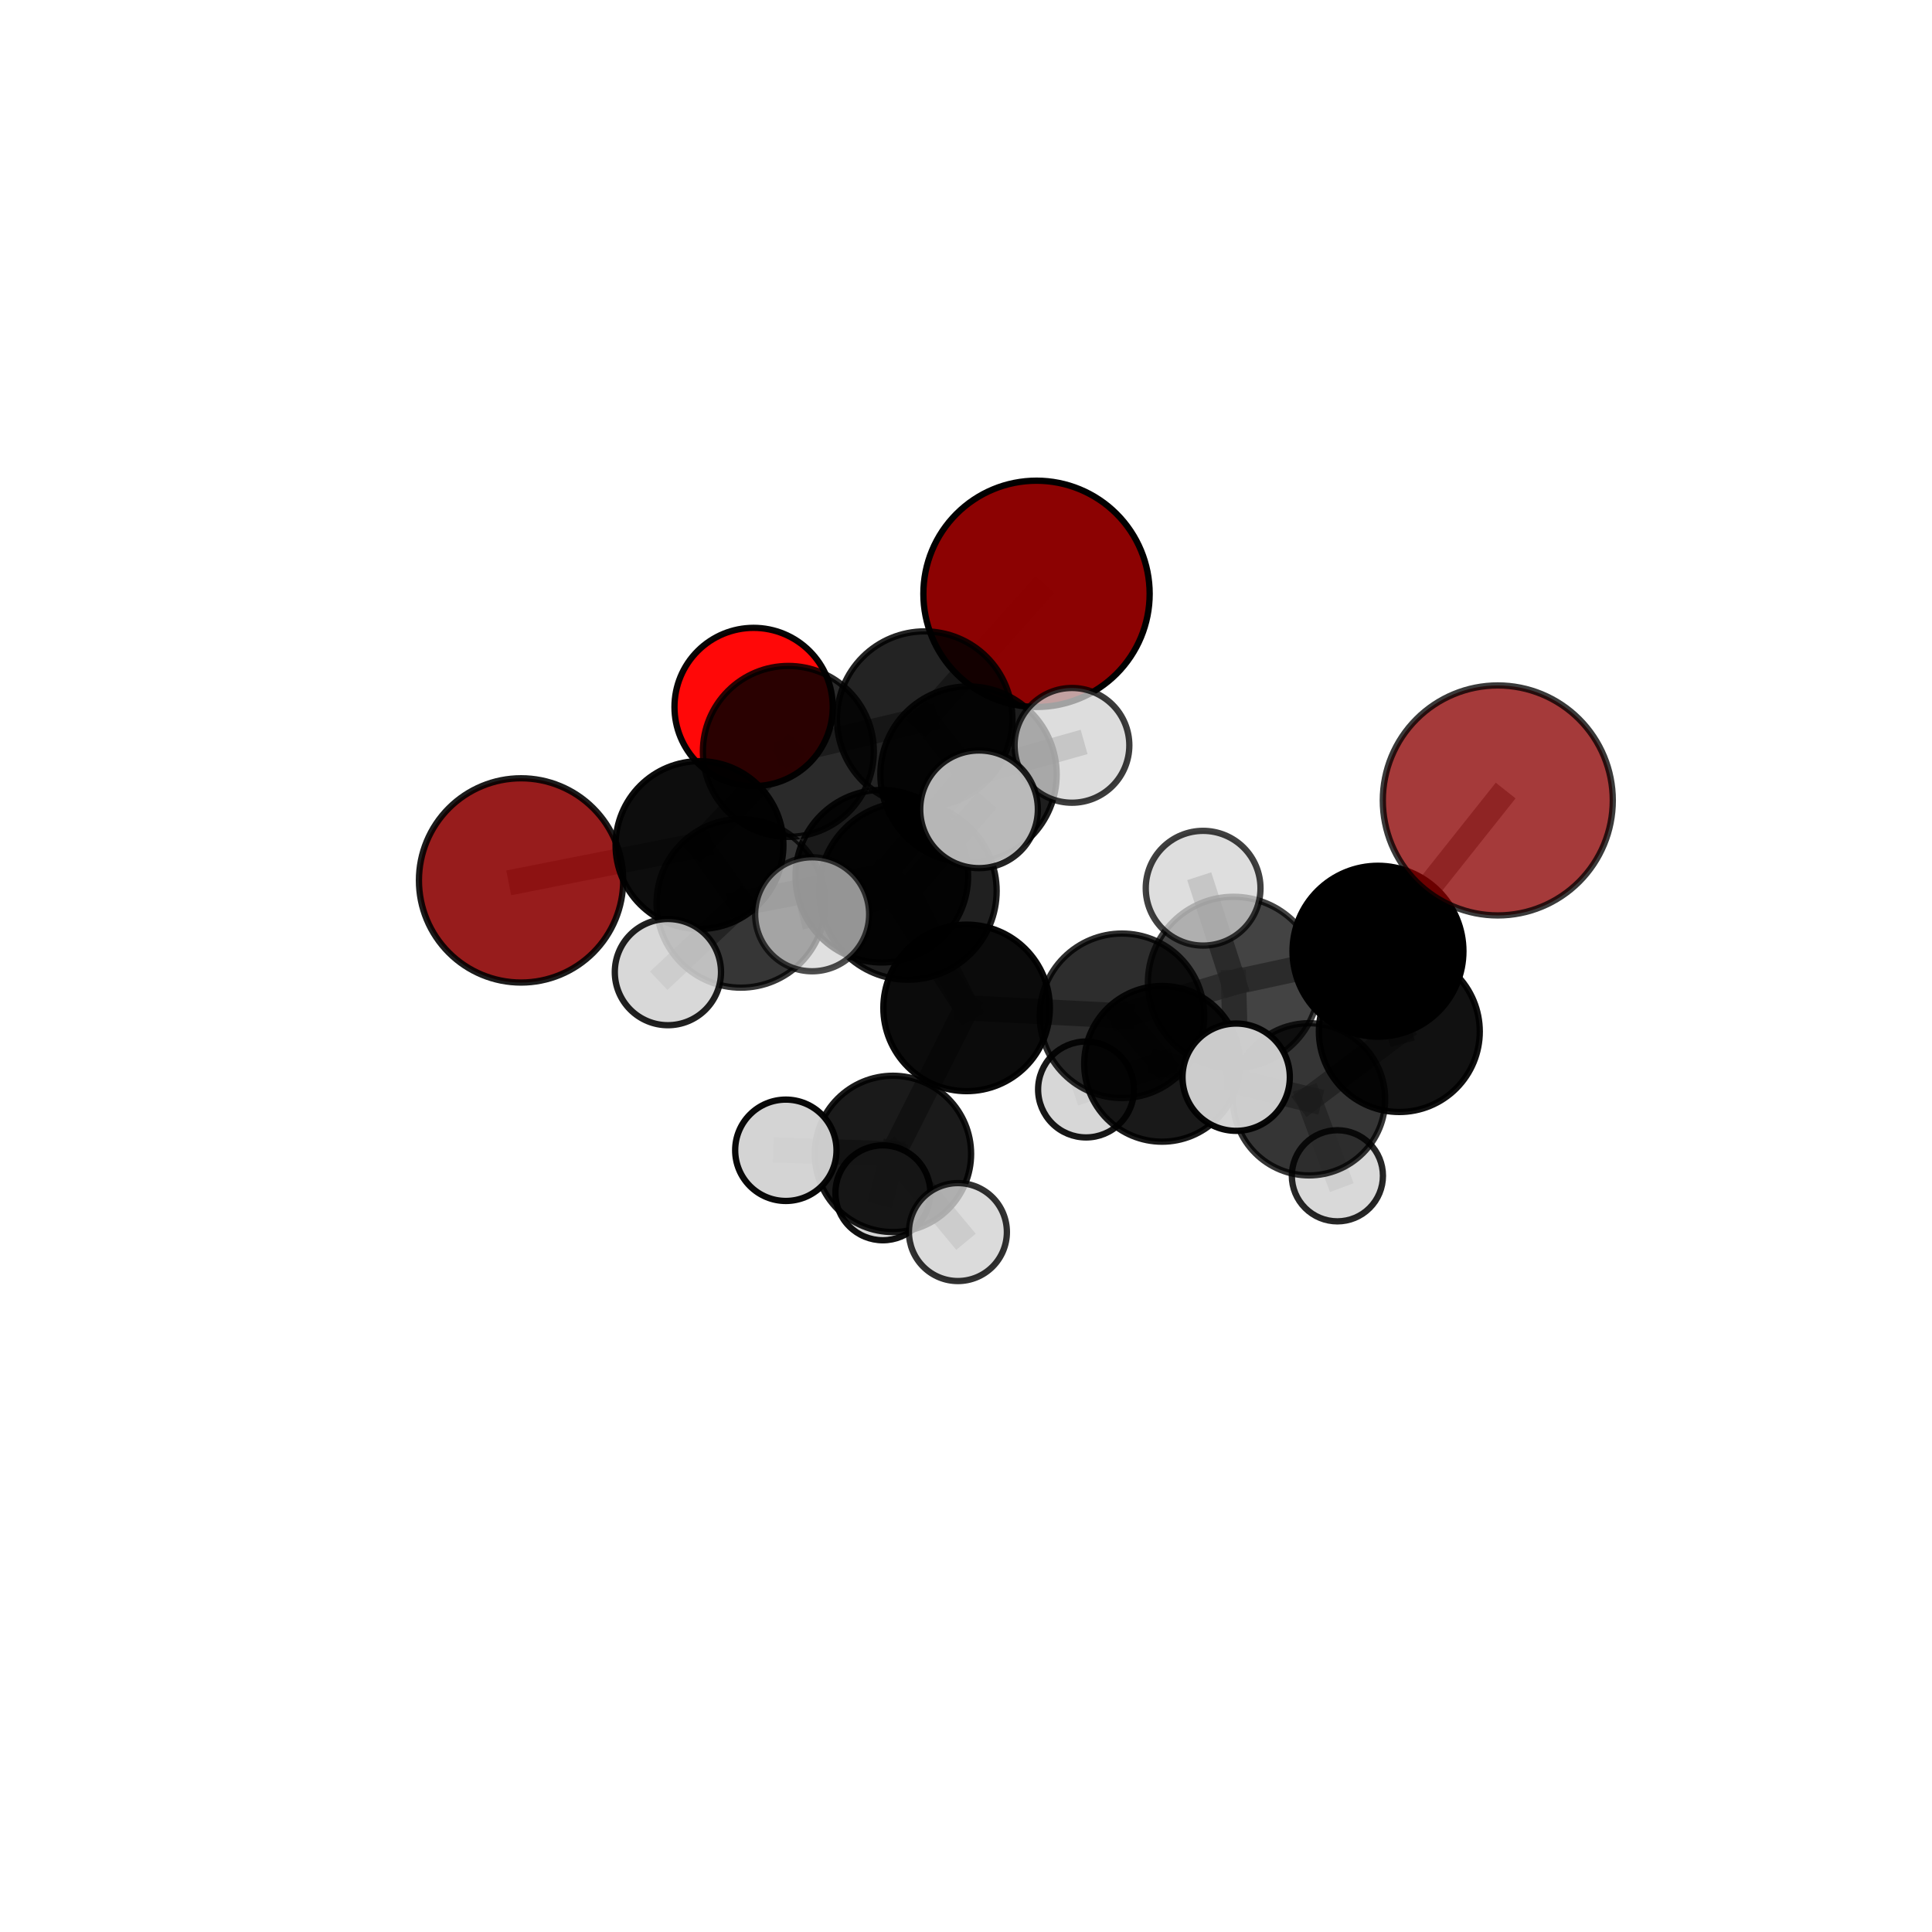 <?xml version="1.0" encoding="utf-8" standalone="no"?>
<!DOCTYPE svg PUBLIC "-//W3C//DTD SVG 1.1//EN"
  "http://www.w3.org/Graphics/SVG/1.1/DTD/svg11.dtd">
<svg xmlns:xlink="http://www.w3.org/1999/xlink" width="153pt" height="153pt" viewBox="0 0 153 153" xmlns="http://www.w3.org/2000/svg" version="1.1">
 <defs>
  <style type="text/css">*{stroke-linejoin: round; stroke-linecap: butt}</style>
 </defs>
 <g id="figure_1">
  <g id="patch_1">
   <path d="M 0 153 
L 153 153 
L 153 0 
L 0 0 
L 0 153 
z
" style="fill: none"/>
  </g>
  <g id="patch_2">
   <path d="M 7.2 145.8 
L 145.8 145.8 
L 145.8 7.2 
L 7.2 7.2 
L 7.2 145.8 
z
" style="fill: none"/>
  </g>
  <g id="axes_1">
   <g id="line2d_1">
    <path d="M 82.084 47.027 
L 73.226 56.948 
" clip-path="url(#pf1c55e1675)" style="fill: none; stroke: #808080; stroke-opacity: 0.759; stroke-width: 2; stroke-linecap: square"/>
   </g>
   <g id="line2d_2">
    <path d="M 73.226 56.948 
L 62.433 59.506 
" clip-path="url(#pf1c55e1675)" style="fill: none; stroke: #808080; stroke-opacity: 0.731; stroke-width: 2; stroke-linecap: square"/>
   </g>
   <g id="line2d_3">
    <path d="M 118.615 63.388 
L 109.125 75.33 
" clip-path="url(#pf1c55e1675)" style="fill: none; stroke: #808080; stroke-opacity: 0.754; stroke-width: 2; stroke-linecap: square"/>
   </g>
   <g id="line2d_4">
    <path d="M 109.125 75.33 
L 110.816 81.691 
" clip-path="url(#pf1c55e1675)" style="fill: none; stroke: #808080; stroke-opacity: 0.687; stroke-width: 2; stroke-linecap: square"/>
   </g>
   <g id="line2d_5">
    <path d="M 41.265 69.722 
L 55.394 66.924 
" clip-path="url(#pf1c55e1675)" style="fill: none; stroke: #808080; stroke-opacity: 0.683; stroke-width: 2; stroke-linecap: square"/>
   </g>
   <g id="line2d_6">
    <path d="M 55.394 66.924 
L 62.433 59.506 
" clip-path="url(#pf1c55e1675)" style="fill: none; stroke: #808080; stroke-opacity: 0.708; stroke-width: 2; stroke-linecap: square"/>
   </g>
   <g id="line2d_7">
    <path d="M 59.681 55.988 
L 62.433 59.506 
" clip-path="url(#pf1c55e1675)" style="fill: none; stroke: #808080; stroke-opacity: 0.713; stroke-width: 2; stroke-linecap: square"/>
   </g>
   <g id="line2d_8">
    <path d="M 76.548 79.817 
L 88.853 80.444 
" clip-path="url(#pf1c55e1675)" style="fill: none; stroke: #808080; stroke-opacity: 0.684; stroke-width: 2; stroke-linecap: square"/>
   </g>
   <g id="line2d_9">
    <path d="M 76.548 79.817 
L 69.834 69.389 
" clip-path="url(#pf1c55e1675)" style="fill: none; stroke: #808080; stroke-opacity: 0.708; stroke-width: 2; stroke-linecap: square"/>
   </g>
   <g id="line2d_10">
    <path d="M 76.548 79.817 
L 71.896 70.558 
" clip-path="url(#pf1c55e1675)" style="fill: none; stroke: #808080; stroke-opacity: 0.724; stroke-width: 2; stroke-linecap: square"/>
   </g>
   <g id="line2d_11">
    <path d="M 76.548 79.817 
L 70.715 91.38 
" clip-path="url(#pf1c55e1675)" style="fill: none; stroke: #808080; stroke-opacity: 0.661; stroke-width: 2; stroke-linecap: square"/>
   </g>
   <g id="line2d_12">
    <path d="M 88.853 80.444 
L 97.69 77.801 
" clip-path="url(#pf1c55e1675)" style="fill: none; stroke: #808080; stroke-opacity: 0.699; stroke-width: 2; stroke-linecap: square"/>
   </g>
   <g id="line2d_13">
    <path d="M 88.853 80.444 
L 92.026 84.247 
" clip-path="url(#pf1c55e1675)" style="fill: none; stroke: #808080; stroke-opacity: 0.654; stroke-width: 2; stroke-linecap: square"/>
   </g>
   <g id="line2d_14">
    <path d="M 69.834 69.389 
L 71.896 70.558 
" clip-path="url(#pf1c55e1675)" style="fill: none; stroke: #808080; stroke-opacity: 0.742; stroke-width: 2; stroke-linecap: square"/>
   </g>
   <g id="line2d_15">
    <path d="M 69.834 69.389 
L 58.672 71.538 
" clip-path="url(#pf1c55e1675)" style="fill: none; stroke: #808080; stroke-opacity: 0.715; stroke-width: 2; stroke-linecap: square"/>
   </g>
   <g id="line2d_16">
    <path d="M 69.834 69.389 
L 76.7 61.338 
" clip-path="url(#pf1c55e1675)" style="fill: none; stroke: #808080; stroke-opacity: 0.738; stroke-width: 2; stroke-linecap: square"/>
   </g>
   <g id="line2d_17">
    <path d="M 71.896 70.558 
L 64.316 72.405 
" clip-path="url(#pf1c55e1675)" style="fill: none; stroke: #808080; stroke-opacity: 0.76; stroke-width: 2; stroke-linecap: square"/>
   </g>
   <g id="line2d_18">
    <path d="M 71.896 70.558 
L 77.533 64.091 
" clip-path="url(#pf1c55e1675)" style="fill: none; stroke: #808080; stroke-opacity: 0.779; stroke-width: 2; stroke-linecap: square"/>
   </g>
   <g id="line2d_19">
    <path d="M 70.715 91.38 
L 62.233 91.094 
" clip-path="url(#pf1c55e1675)" style="fill: none; stroke: #808080; stroke-opacity: 0.639; stroke-width: 2; stroke-linecap: square"/>
   </g>
   <g id="line2d_20">
    <path d="M 70.715 91.38 
L 69.917 94.461 
" clip-path="url(#pf1c55e1675)" style="fill: none; stroke: #808080; stroke-opacity: 0.611; stroke-width: 2; stroke-linecap: square"/>
   </g>
   <g id="line2d_21">
    <path d="M 70.715 91.38 
L 75.86 97.571 
" clip-path="url(#pf1c55e1675)" style="fill: none; stroke: #808080; stroke-opacity: 0.624; stroke-width: 2; stroke-linecap: square"/>
   </g>
   <g id="line2d_22">
    <path d="M 97.69 77.801 
L 109.125 75.33 
" clip-path="url(#pf1c55e1675)" style="fill: none; stroke: #808080; stroke-opacity: 0.718; stroke-width: 2; stroke-linecap: square"/>
   </g>
   <g id="line2d_23">
    <path d="M 97.69 77.801 
L 95.278 70.34 
" clip-path="url(#pf1c55e1675)" style="fill: none; stroke: #808080; stroke-opacity: 0.745; stroke-width: 2; stroke-linecap: square"/>
   </g>
   <g id="line2d_24">
    <path d="M 97.69 77.801 
L 97.895 85.306 
" clip-path="url(#pf1c55e1675)" style="fill: none; stroke: #808080; stroke-opacity: 0.709; stroke-width: 2; stroke-linecap: square"/>
   </g>
   <g id="line2d_25">
    <path d="M 92.026 84.247 
L 103.668 87.057 
" clip-path="url(#pf1c55e1675)" style="fill: none; stroke: #808080; stroke-opacity: 0.619; stroke-width: 2; stroke-linecap: square"/>
   </g>
   <g id="line2d_26">
    <path d="M 92.026 84.247 
L 86.008 86.278 
" clip-path="url(#pf1c55e1675)" style="fill: none; stroke: #808080; stroke-opacity: 0.614; stroke-width: 2; stroke-linecap: square"/>
   </g>
   <g id="line2d_27">
    <path d="M 58.672 71.538 
L 55.394 66.924 
" clip-path="url(#pf1c55e1675)" style="fill: none; stroke: #808080; stroke-opacity: 0.701; stroke-width: 2; stroke-linecap: square"/>
   </g>
   <g id="line2d_28">
    <path d="M 58.672 71.538 
L 52.893 76.983 
" clip-path="url(#pf1c55e1675)" style="fill: none; stroke: #808080; stroke-opacity: 0.696; stroke-width: 2; stroke-linecap: square"/>
   </g>
   <g id="line2d_29">
    <path d="M 76.7 61.338 
L 73.226 56.948 
" clip-path="url(#pf1c55e1675)" style="fill: none; stroke: #808080; stroke-opacity: 0.747; stroke-width: 2; stroke-linecap: square"/>
   </g>
   <g id="line2d_30">
    <path d="M 76.7 61.338 
L 84.891 59.026 
" clip-path="url(#pf1c55e1675)" style="fill: none; stroke: #808080; stroke-opacity: 0.76; stroke-width: 2; stroke-linecap: square"/>
   </g>
   <g id="line2d_31">
    <path d="M 103.668 87.057 
L 110.816 81.691 
" clip-path="url(#pf1c55e1675)" style="fill: none; stroke: #808080; stroke-opacity: 0.634; stroke-width: 2; stroke-linecap: square"/>
   </g>
   <g id="line2d_32">
    <path d="M 103.668 87.057 
L 105.911 93.114 
" clip-path="url(#pf1c55e1675)" style="fill: none; stroke: #808080; stroke-opacity: 0.585; stroke-width: 2; stroke-linecap: square"/>
   </g>
   <g id="Path3DCollection_1">
    <path d="M 59.681 62.255 
C 61.343 62.255 62.937 61.595 64.113 60.42 
C 65.288 59.244 65.948 57.65 65.948 55.988 
C 65.948 54.326 65.288 52.732 64.113 51.557 
C 62.937 50.382 61.343 49.721 59.681 49.721 
C 58.019 49.721 56.425 50.382 55.25 51.557 
C 54.075 52.732 53.414 54.326 53.414 55.988 
C 53.414 57.65 54.075 59.244 55.25 60.42 
C 56.425 61.595 58.019 62.255 59.681 62.255 
z
" clip-path="url(#pf1c55e1675)" style="fill: #ff0000; fill-opacity: 0.967; stroke: #000000; stroke-opacity: 0.967; stroke-width: 0.5"/>
    <path d="M 82.084 55.987 
C 84.46 55.987 86.74 55.042 88.42 53.362 
C 90.1 51.682 91.044 49.403 91.044 47.027 
C 91.044 44.651 90.1 42.371 88.42 40.691 
C 86.74 39.011 84.46 38.067 82.084 38.067 
C 79.708 38.067 77.429 39.011 75.749 40.691 
C 74.069 42.371 73.124 44.651 73.124 47.027 
C 73.124 49.403 74.069 51.682 75.749 53.362 
C 77.429 55.042 79.708 55.987 82.084 55.987 
z
" clip-path="url(#pf1c55e1675)" style="fill: #8b0000; fill-opacity: 0.99; stroke: #000000; stroke-opacity: 0.99; stroke-width: 0.5"/>
    <path d="M 62.433 66.275 
C 64.228 66.275 65.95 65.562 67.22 64.293 
C 68.489 63.023 69.202 61.301 69.202 59.506 
C 69.202 57.711 68.489 55.989 67.22 54.72 
C 65.95 53.45 64.228 52.737 62.433 52.737 
C 60.638 52.737 58.916 53.45 57.647 54.72 
C 56.377 55.989 55.664 57.711 55.664 59.506 
C 55.664 61.301 56.377 63.023 57.647 64.293 
C 58.916 65.562 60.638 66.275 62.433 66.275 
z
" clip-path="url(#pf1c55e1675)" style="fill-opacity: 0.834; stroke: #000000; stroke-opacity: 0.834; stroke-width: 0.5"/>
    <path d="M 41.265 77.81 
C 43.41 77.81 45.467 76.958 46.984 75.441 
C 48.501 73.924 49.353 71.867 49.353 69.722 
C 49.353 67.577 48.501 65.52 46.984 64.003 
C 45.467 62.487 43.41 61.634 41.265 61.634 
C 39.12 61.634 37.063 62.487 35.546 64.003 
C 34.03 65.52 33.177 67.577 33.177 69.722 
C 33.177 71.867 34.03 73.924 35.546 75.441 
C 37.063 76.958 39.12 77.81 41.265 77.81 
z
" clip-path="url(#pf1c55e1675)" style="fill: #8b0000; fill-opacity: 0.888; stroke: #000000; stroke-opacity: 0.888; stroke-width: 0.5"/>
    <path d="M 73.226 63.897 
C 75.069 63.897 76.837 63.165 78.14 61.862 
C 79.443 60.559 80.175 58.791 80.175 56.948 
C 80.175 55.106 79.443 53.338 78.14 52.035 
C 76.837 50.732 75.069 50 73.226 50 
C 71.384 50 69.616 50.732 68.313 52.035 
C 67.01 53.338 66.278 55.106 66.278 56.948 
C 66.278 58.791 67.01 60.559 68.313 61.862 
C 69.616 63.165 71.384 63.897 73.226 63.897 
z
" clip-path="url(#pf1c55e1675)" style="fill-opacity: 0.863; stroke: #000000; stroke-opacity: 0.863; stroke-width: 0.5"/>
    <path d="M 105.911 96.722 
C 106.868 96.722 107.786 96.342 108.462 95.665 
C 109.139 94.989 109.519 94.071 109.519 93.114 
C 109.519 92.157 109.139 91.239 108.462 90.562 
C 107.786 89.886 106.868 89.506 105.911 89.506 
C 104.954 89.506 104.036 89.886 103.359 90.562 
C 102.683 91.239 102.303 92.157 102.303 93.114 
C 102.303 94.071 102.683 94.989 103.359 95.665 
C 104.036 96.342 104.954 96.722 105.911 96.722 
z
" clip-path="url(#pf1c55e1675)" style="fill: #d3d3d3; fill-opacity: 0.848; stroke: #000000; stroke-opacity: 0.848; stroke-width: 0.5"/>
    <path d="M 86.008 90.076 
C 87.015 90.076 87.982 89.676 88.694 88.964 
C 89.406 88.251 89.806 87.285 89.806 86.278 
C 89.806 85.271 89.406 84.305 88.694 83.593 
C 87.982 82.88 87.015 82.48 86.008 82.48 
C 85.001 82.48 84.035 82.88 83.323 83.593 
C 82.611 84.305 82.21 85.271 82.21 86.278 
C 82.21 87.285 82.611 88.251 83.323 88.964 
C 84.035 89.676 85.001 90.076 86.008 90.076 
z
" clip-path="url(#pf1c55e1675)" style="fill: #d3d3d3; fill-opacity: 0.908; stroke: #000000; stroke-opacity: 0.908; stroke-width: 0.5"/>
    <path d="M 55.394 73.572 
C 57.157 73.572 58.848 72.871 60.094 71.625 
C 61.341 70.378 62.041 68.687 62.041 66.924 
C 62.041 65.162 61.341 63.471 60.094 62.224 
C 58.848 60.978 57.157 60.277 55.394 60.277 
C 53.631 60.277 51.94 60.978 50.694 62.224 
C 49.447 63.471 48.747 65.162 48.747 66.924 
C 48.747 68.687 49.447 70.378 50.694 71.625 
C 51.94 72.871 53.631 73.572 55.394 73.572 
z
" clip-path="url(#pf1c55e1675)" style="fill-opacity: 0.947; stroke: #000000; stroke-opacity: 0.947; stroke-width: 0.5"/>
    <path d="M 103.668 93.083 
C 105.267 93.083 106.8 92.448 107.93 91.318 
C 109.06 90.188 109.695 88.655 109.695 87.057 
C 109.695 85.459 109.06 83.926 107.93 82.795 
C 106.8 81.665 105.267 81.03 103.668 81.03 
C 102.07 81.03 100.537 81.665 99.407 82.795 
C 98.277 83.926 97.642 85.459 97.642 87.057 
C 97.642 88.655 98.277 90.188 99.407 91.318 
C 100.537 92.448 102.07 93.083 103.668 93.083 
z
" clip-path="url(#pf1c55e1675)" style="fill-opacity: 0.79; stroke: #000000; stroke-opacity: 0.79; stroke-width: 0.5"/>
    <path d="M 92.026 90.413 
C 93.662 90.413 95.23 89.763 96.386 88.607 
C 97.543 87.451 98.192 85.882 98.192 84.247 
C 98.192 82.612 97.543 81.043 96.386 79.887 
C 95.23 78.731 93.662 78.081 92.026 78.081 
C 90.391 78.081 88.823 78.731 87.666 79.887 
C 86.51 81.043 85.86 82.612 85.86 84.247 
C 85.86 85.882 86.51 87.451 87.666 88.607 
C 88.823 89.763 90.391 90.413 92.026 90.413 
z
" clip-path="url(#pf1c55e1675)" style="fill-opacity: 0.899; stroke: #000000; stroke-opacity: 0.899; stroke-width: 0.5"/>
    <path d="M 76.7 68.319 
C 78.551 68.319 80.327 67.584 81.636 66.274 
C 82.945 64.965 83.681 63.19 83.681 61.338 
C 83.681 59.487 82.945 57.711 81.636 56.402 
C 80.327 55.093 78.551 54.358 76.7 54.358 
C 74.849 54.358 73.073 55.093 71.764 56.402 
C 70.455 57.711 69.719 59.487 69.719 61.338 
C 69.719 63.19 70.455 64.965 71.764 66.274 
C 73.073 67.584 74.849 68.319 76.7 68.319 
z
" clip-path="url(#pf1c55e1675)" style="fill-opacity: 0.879; stroke: #000000; stroke-opacity: 0.879; stroke-width: 0.5"/>
    <path d="M 58.672 78.215 
C 60.443 78.215 62.141 77.512 63.394 76.26 
C 64.646 75.007 65.349 73.309 65.349 71.538 
C 65.349 69.767 64.646 68.068 63.394 66.816 
C 62.141 65.564 60.443 64.86 58.672 64.86 
C 56.901 64.86 55.202 65.564 53.95 66.816 
C 52.698 68.068 51.994 69.767 51.994 71.538 
C 51.994 73.309 52.698 75.007 53.95 76.26 
C 55.202 77.512 56.901 78.215 58.672 78.215 
z
" clip-path="url(#pf1c55e1675)" style="fill-opacity: 0.786; stroke: #000000; stroke-opacity: 0.786; stroke-width: 0.5"/>
    <path d="M 69.917 98.219 
C 70.914 98.219 71.869 97.823 72.574 97.118 
C 73.279 96.414 73.675 95.458 73.675 94.461 
C 73.675 93.465 73.279 92.509 72.574 91.804 
C 71.869 91.099 70.914 90.703 69.917 90.703 
C 68.92 90.703 67.964 91.099 67.26 91.804 
C 66.555 92.509 66.159 93.465 66.159 94.461 
C 66.159 95.458 66.555 96.414 67.26 97.118 
C 67.964 97.823 68.92 98.219 69.917 98.219 
z
" clip-path="url(#pf1c55e1675)" style="fill: #d3d3d3; fill-opacity: 0.937; stroke: #000000; stroke-opacity: 0.937; stroke-width: 0.5"/>
    <path d="M 84.891 63.57 
C 86.096 63.57 87.252 63.091 88.104 62.239 
C 88.956 61.387 89.434 60.231 89.434 59.026 
C 89.434 57.822 88.956 56.666 88.104 55.814 
C 87.252 54.962 86.096 54.483 84.891 54.483 
C 83.686 54.483 82.53 54.962 81.678 55.814 
C 80.826 56.666 80.347 57.822 80.347 59.026 
C 80.347 60.231 80.826 61.387 81.678 62.239 
C 82.53 63.091 83.686 63.57 84.891 63.57 
z
" clip-path="url(#pf1c55e1675)" style="fill: #d3d3d3; fill-opacity: 0.762; stroke: #000000; stroke-opacity: 0.762; stroke-width: 0.5"/>
    <path d="M 110.816 88.062 
C 112.506 88.062 114.126 87.391 115.321 86.196 
C 116.516 85.001 117.187 83.381 117.187 81.691 
C 117.187 80.001 116.516 78.381 115.321 77.186 
C 114.126 75.991 112.506 75.32 110.816 75.32 
C 109.126 75.32 107.506 75.991 106.311 77.186 
C 105.116 78.381 104.445 80.001 104.445 81.691 
C 104.445 83.381 105.116 85.001 106.311 86.196 
C 107.506 87.391 109.126 88.062 110.816 88.062 
z
" clip-path="url(#pf1c55e1675)" style="fill-opacity: 0.931; stroke: #000000; stroke-opacity: 0.931; stroke-width: 0.5"/>
    <path d="M 69.834 76.223 
C 71.646 76.223 73.384 75.503 74.665 74.221 
C 75.947 72.94 76.667 71.202 76.667 69.389 
C 76.667 67.577 75.947 65.839 74.665 64.558 
C 73.384 63.276 71.646 62.556 69.834 62.556 
C 68.021 62.556 66.283 63.276 65.002 64.558 
C 63.72 65.839 63 67.577 63 69.389 
C 63 71.202 63.72 72.94 65.002 74.221 
C 66.283 75.503 68.021 76.223 69.834 76.223 
z
" clip-path="url(#pf1c55e1675)" style="fill-opacity: 0.896; stroke: #000000; stroke-opacity: 0.896; stroke-width: 0.5"/>
    <path d="M 52.893 81.189 
C 54.009 81.189 55.078 80.746 55.867 79.957 
C 56.656 79.169 57.099 78.099 57.099 76.983 
C 57.099 75.868 56.656 74.798 55.867 74.01 
C 55.078 73.221 54.009 72.778 52.893 72.778 
C 51.778 72.778 50.708 73.221 49.919 74.01 
C 49.131 74.798 48.688 75.868 48.688 76.983 
C 48.688 78.099 49.131 79.169 49.919 79.957 
C 50.708 80.746 51.778 81.189 52.893 81.189 
z
" clip-path="url(#pf1c55e1675)" style="fill: #d3d3d3; fill-opacity: 0.873; stroke: #000000; stroke-opacity: 0.873; stroke-width: 0.5"/>
    <path d="M 88.853 86.957 
C 90.58 86.957 92.237 86.271 93.459 85.049 
C 94.68 83.828 95.366 82.171 95.366 80.444 
C 95.366 78.716 94.68 77.059 93.459 75.838 
C 92.237 74.616 90.58 73.93 88.853 73.93 
C 87.125 73.93 85.469 74.616 84.247 75.838 
C 83.026 77.059 82.339 78.716 82.339 80.444 
C 82.339 82.171 83.026 83.828 84.247 85.049 
C 85.469 86.271 87.125 86.957 88.853 86.957 
z
" clip-path="url(#pf1c55e1675)" style="fill-opacity: 0.822; stroke: #000000; stroke-opacity: 0.822; stroke-width: 0.5"/>
    <path d="M 70.715 97.569 
C 72.356 97.569 73.93 96.917 75.091 95.756 
C 76.252 94.596 76.904 93.021 76.904 91.38 
C 76.904 89.738 76.252 88.164 75.091 87.003 
C 73.93 85.843 72.356 85.191 70.715 85.191 
C 69.073 85.191 67.499 85.843 66.338 87.003 
C 65.178 88.164 64.525 89.738 64.525 91.38 
C 64.525 93.021 65.178 94.596 66.338 95.756 
C 67.499 96.917 69.073 97.569 70.715 97.569 
z
" clip-path="url(#pf1c55e1675)" style="fill-opacity: 0.896; stroke: #000000; stroke-opacity: 0.896; stroke-width: 0.5"/>
    <path d="M 76.548 86.411 
C 78.296 86.411 79.974 85.716 81.21 84.479 
C 82.446 83.243 83.141 81.566 83.141 79.817 
C 83.141 78.069 82.446 76.392 81.21 75.155 
C 79.974 73.919 78.296 73.224 76.548 73.224 
C 74.799 73.224 73.122 73.919 71.886 75.155 
C 70.649 76.392 69.955 78.069 69.955 79.817 
C 69.955 81.566 70.649 83.243 71.886 84.479 
C 73.122 85.716 74.799 86.411 76.548 86.411 
z
" clip-path="url(#pf1c55e1675)" style="fill-opacity: 0.954; stroke: #000000; stroke-opacity: 0.954; stroke-width: 0.5"/>
    <path d="M 109.125 82.097 
C 110.92 82.097 112.641 81.384 113.91 80.115 
C 115.179 78.846 115.892 77.125 115.892 75.33 
C 115.892 73.535 115.179 71.814 113.91 70.545 
C 112.641 69.276 110.92 68.563 109.125 68.563 
C 107.33 68.563 105.609 69.276 104.34 70.545 
C 103.071 71.814 102.358 73.535 102.358 75.33 
C 102.358 77.125 103.071 78.846 104.34 80.115 
C 105.609 81.384 107.33 82.097 109.125 82.097 
z
" clip-path="url(#pf1c55e1675)" style="stroke: #000000; stroke-width: 0.5"/>
    <path d="M 62.233 95.107 
C 63.298 95.107 64.319 94.684 65.071 93.932 
C 65.824 93.179 66.246 92.158 66.246 91.094 
C 66.246 90.03 65.824 89.009 65.071 88.257 
C 64.319 87.504 63.298 87.081 62.233 87.081 
C 61.169 87.081 60.148 87.504 59.396 88.257 
C 58.643 89.009 58.22 90.03 58.22 91.094 
C 58.22 92.158 58.643 93.179 59.396 93.932 
C 60.148 94.684 61.169 95.107 62.233 95.107 
z
" clip-path="url(#pf1c55e1675)" style="fill: #d3d3d3; fill-opacity: 0.963; stroke: #000000; stroke-opacity: 0.963; stroke-width: 0.5"/>
    <path d="M 75.86 101.449 
C 76.889 101.449 77.875 101.04 78.603 100.313 
C 79.33 99.586 79.738 98.599 79.738 97.571 
C 79.738 96.543 79.33 95.556 78.603 94.829 
C 77.875 94.102 76.889 93.693 75.86 93.693 
C 74.832 93.693 73.845 94.102 73.118 94.829 
C 72.391 95.556 71.982 96.543 71.982 97.571 
C 71.982 98.599 72.391 99.586 73.118 100.313 
C 73.845 101.04 74.832 101.449 75.86 101.449 
z
" clip-path="url(#pf1c55e1675)" style="fill: #d3d3d3; fill-opacity: 0.807; stroke: #000000; stroke-opacity: 0.807; stroke-width: 0.5"/>
    <path d="M 97.69 84.585 
C 99.489 84.585 101.214 83.87 102.486 82.598 
C 103.758 81.326 104.473 79.6 104.473 77.801 
C 104.473 76.002 103.758 74.277 102.486 73.005 
C 101.214 71.733 99.489 71.018 97.69 71.018 
C 95.891 71.018 94.165 71.733 92.893 73.005 
C 91.621 74.277 90.906 76.002 90.906 77.801 
C 90.906 79.6 91.621 81.326 92.893 82.598 
C 94.165 83.87 95.891 84.585 97.69 84.585 
z
" clip-path="url(#pf1c55e1675)" style="fill-opacity: 0.738; stroke: #000000; stroke-opacity: 0.738; stroke-width: 0.5"/>
    <path d="M 118.615 72.495 
C 121.03 72.495 123.347 71.535 125.054 69.828 
C 126.762 68.12 127.721 65.803 127.721 63.388 
C 127.721 60.973 126.762 58.657 125.054 56.949 
C 123.347 55.241 121.03 54.282 118.615 54.282 
C 116.2 54.282 113.883 55.241 112.176 56.949 
C 110.468 58.657 109.509 60.973 109.509 63.388 
C 109.509 65.803 110.468 68.12 112.176 69.828 
C 113.883 71.535 116.2 72.495 118.615 72.495 
z
" clip-path="url(#pf1c55e1675)" style="fill: #8b0000; fill-opacity: 0.77; stroke: #000000; stroke-opacity: 0.77; stroke-width: 0.5"/>
    <path d="M 71.896 77.589 
C 73.76 77.589 75.549 76.848 76.867 75.53 
C 78.186 74.211 78.927 72.423 78.927 70.558 
C 78.927 68.694 78.186 66.905 76.867 65.587 
C 75.549 64.268 73.76 63.527 71.896 63.527 
C 70.031 63.527 68.243 64.268 66.924 65.587 
C 65.606 66.905 64.865 68.694 64.865 70.558 
C 64.865 72.423 65.606 74.211 66.924 75.53 
C 68.243 76.848 70.031 77.589 71.896 77.589 
z
" clip-path="url(#pf1c55e1675)" style="fill-opacity: 0.874; stroke: #000000; stroke-opacity: 0.874; stroke-width: 0.5"/>
    <path d="M 77.533 68.75 
C 78.768 68.75 79.953 68.259 80.826 67.385 
C 81.7 66.512 82.191 65.327 82.191 64.091 
C 82.191 62.856 81.7 61.671 80.826 60.797 
C 79.953 59.924 78.768 59.433 77.533 59.433 
C 76.297 59.433 75.112 59.924 74.239 60.797 
C 73.365 61.671 72.874 62.856 72.874 64.091 
C 72.874 65.327 73.365 66.512 74.239 67.385 
C 75.112 68.259 76.297 68.75 77.533 68.75 
z
" clip-path="url(#pf1c55e1675)" style="fill: #d3d3d3; fill-opacity: 0.861; stroke: #000000; stroke-opacity: 0.861; stroke-width: 0.5"/>
    <path d="M 95.278 74.883 
C 96.483 74.883 97.639 74.405 98.491 73.553 
C 99.343 72.701 99.821 71.545 99.821 70.34 
C 99.821 69.136 99.343 67.98 98.491 67.128 
C 97.639 66.276 96.483 65.797 95.278 65.797 
C 94.074 65.797 92.918 66.276 92.066 67.128 
C 91.214 67.98 90.735 69.136 90.735 70.34 
C 90.735 71.545 91.214 72.701 92.066 73.553 
C 92.918 74.405 94.074 74.883 95.278 74.883 
z
" clip-path="url(#pf1c55e1675)" style="fill: #d3d3d3; fill-opacity: 0.749; stroke: #000000; stroke-opacity: 0.749; stroke-width: 0.5"/>
    <path d="M 97.895 89.555 
C 99.022 89.555 100.103 89.107 100.9 88.31 
C 101.696 87.514 102.144 86.433 102.144 85.306 
C 102.144 84.18 101.696 83.099 100.9 82.302 
C 100.103 81.505 99.022 81.058 97.895 81.058 
C 96.769 81.058 95.688 81.505 94.891 82.302 
C 94.095 83.099 93.647 84.18 93.647 85.306 
C 93.647 86.433 94.095 87.514 94.891 88.31 
C 95.688 89.107 96.769 89.555 97.895 89.555 
z
" clip-path="url(#pf1c55e1675)" style="fill: #d3d3d3; fill-opacity: 0.963; stroke: #000000; stroke-opacity: 0.963; stroke-width: 0.5"/>
    <path d="M 64.316 76.918 
C 65.513 76.918 66.662 76.443 67.508 75.596 
C 68.354 74.75 68.83 73.602 68.83 72.405 
C 68.83 71.208 68.354 70.059 67.508 69.213 
C 66.662 68.367 65.513 67.891 64.316 67.891 
C 63.119 67.891 61.971 68.367 61.125 69.213 
C 60.278 70.059 59.803 71.208 59.803 72.405 
C 59.803 73.602 60.278 74.75 61.125 75.596 
C 61.971 76.443 63.119 76.918 64.316 76.918 
z
" clip-path="url(#pf1c55e1675)" style="fill: #d3d3d3; fill-opacity: 0.7; stroke: #000000; stroke-opacity: 0.7; stroke-width: 0.5"/>
   </g>
  </g>
 </g>
 <defs>
  <clipPath id="pf1c55e1675">
   <rect x="7.2" y="7.2" width="138.6" height="138.6"/>
  </clipPath>
 </defs>
</svg>
